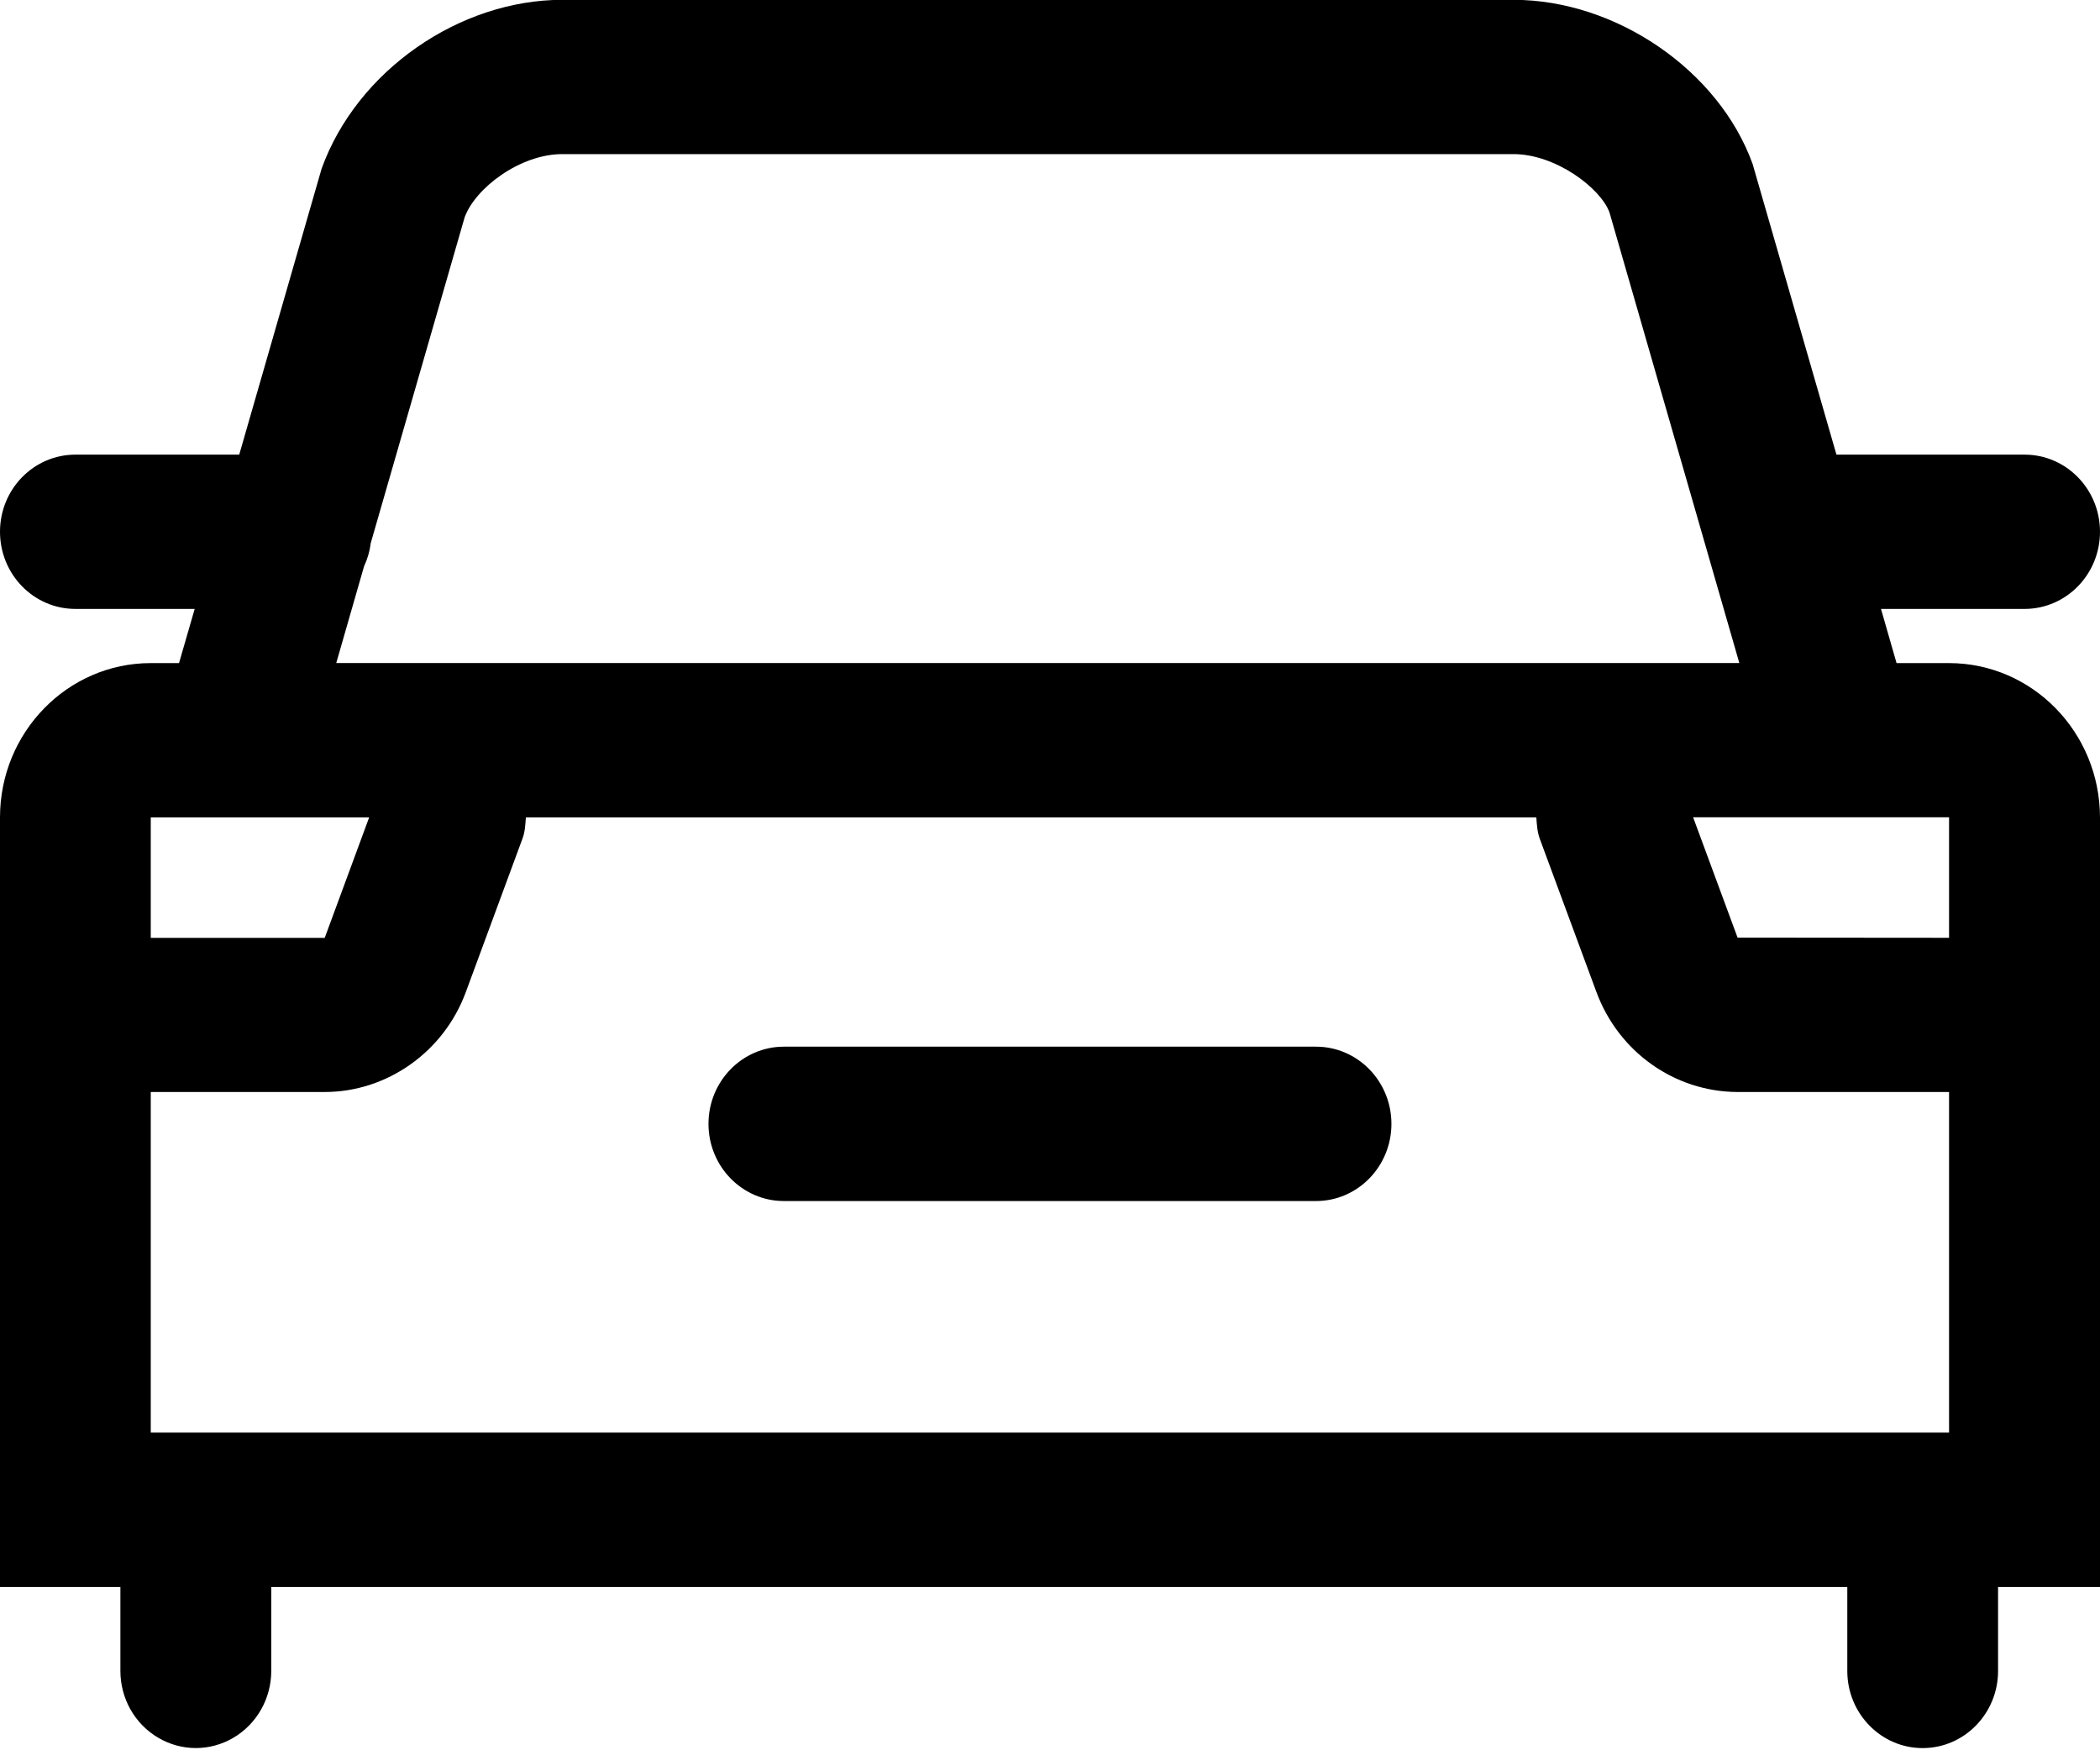 <svg 
 xmlns="http://www.w3.org/2000/svg"
 xmlns:xlink="http://www.w3.org/1999/xlink"
 width="24px" height="20px">
<path fill-rule="evenodd"
 d="M22.275,7.577 C23.227,7.578 23.998,8.367 24.000,9.340 L24.000,18.134 L22.835,18.134 L22.835,19.094 C22.835,19.580 22.449,19.975 21.973,19.975 C21.498,19.975 21.112,19.580 21.112,19.094 L21.112,18.134 L3.100,18.134 L3.100,19.094 C3.100,19.408 2.935,19.699 2.669,19.856 C2.402,20.014 2.074,20.014 1.807,19.856 C1.540,19.699 1.376,19.408 1.376,19.094 L1.376,18.134 L-0.000,18.134 L-0.000,9.340 C-0.000,8.367 0.773,7.577 1.723,7.577 L2.046,7.577 L2.225,6.958 L0.862,6.958 C0.385,6.958 -0.000,6.563 -0.000,6.076 C-0.000,5.590 0.385,5.195 0.862,5.195 L2.734,5.195 L3.675,1.929 C4.079,0.805 5.254,-0.002 6.426,-0.002 L17.297,-0.002 C18.469,-0.002 19.645,0.805 20.030,1.874 L20.988,5.195 L23.138,5.195 C23.614,5.195 24.000,5.590 24.000,6.076 C24.000,6.563 23.614,6.958 23.138,6.958 L21.497,6.958 L21.675,7.577 L22.275,7.577 ZM1.723,16.370 L22.275,16.370 L22.275,12.478 L19.858,12.478 C19.141,12.476 18.499,12.022 18.245,11.336 L17.597,9.583 C17.568,9.502 17.564,9.420 17.558,9.340 L6.010,9.340 C6.004,9.420 6.001,9.502 5.971,9.583 L5.323,11.338 C5.072,12.019 4.424,12.478 3.711,12.478 L1.723,12.478 L1.723,16.370 ZM1.723,9.340 L1.723,10.717 L3.711,10.717 L4.219,9.340 L1.723,9.340 ZM18.394,2.427 C18.292,2.149 17.779,1.761 17.297,1.761 L6.426,1.761 C5.944,1.761 5.431,2.149 5.310,2.484 L4.237,6.206 C4.226,6.298 4.200,6.387 4.161,6.470 L3.843,7.576 L19.878,7.576 L18.394,2.427 ZM19.350,9.339 L19.858,10.714 L22.275,10.716 L22.275,9.339 L19.350,9.339 ZM8.959,11.960 L15.040,11.960 C15.516,11.960 15.902,12.355 15.902,12.842 C15.902,13.329 15.516,13.724 15.040,13.724 L8.959,13.724 C8.483,13.724 8.097,13.329 8.097,12.842 C8.097,12.355 8.483,11.960 8.959,11.960 Z"/>
</svg>